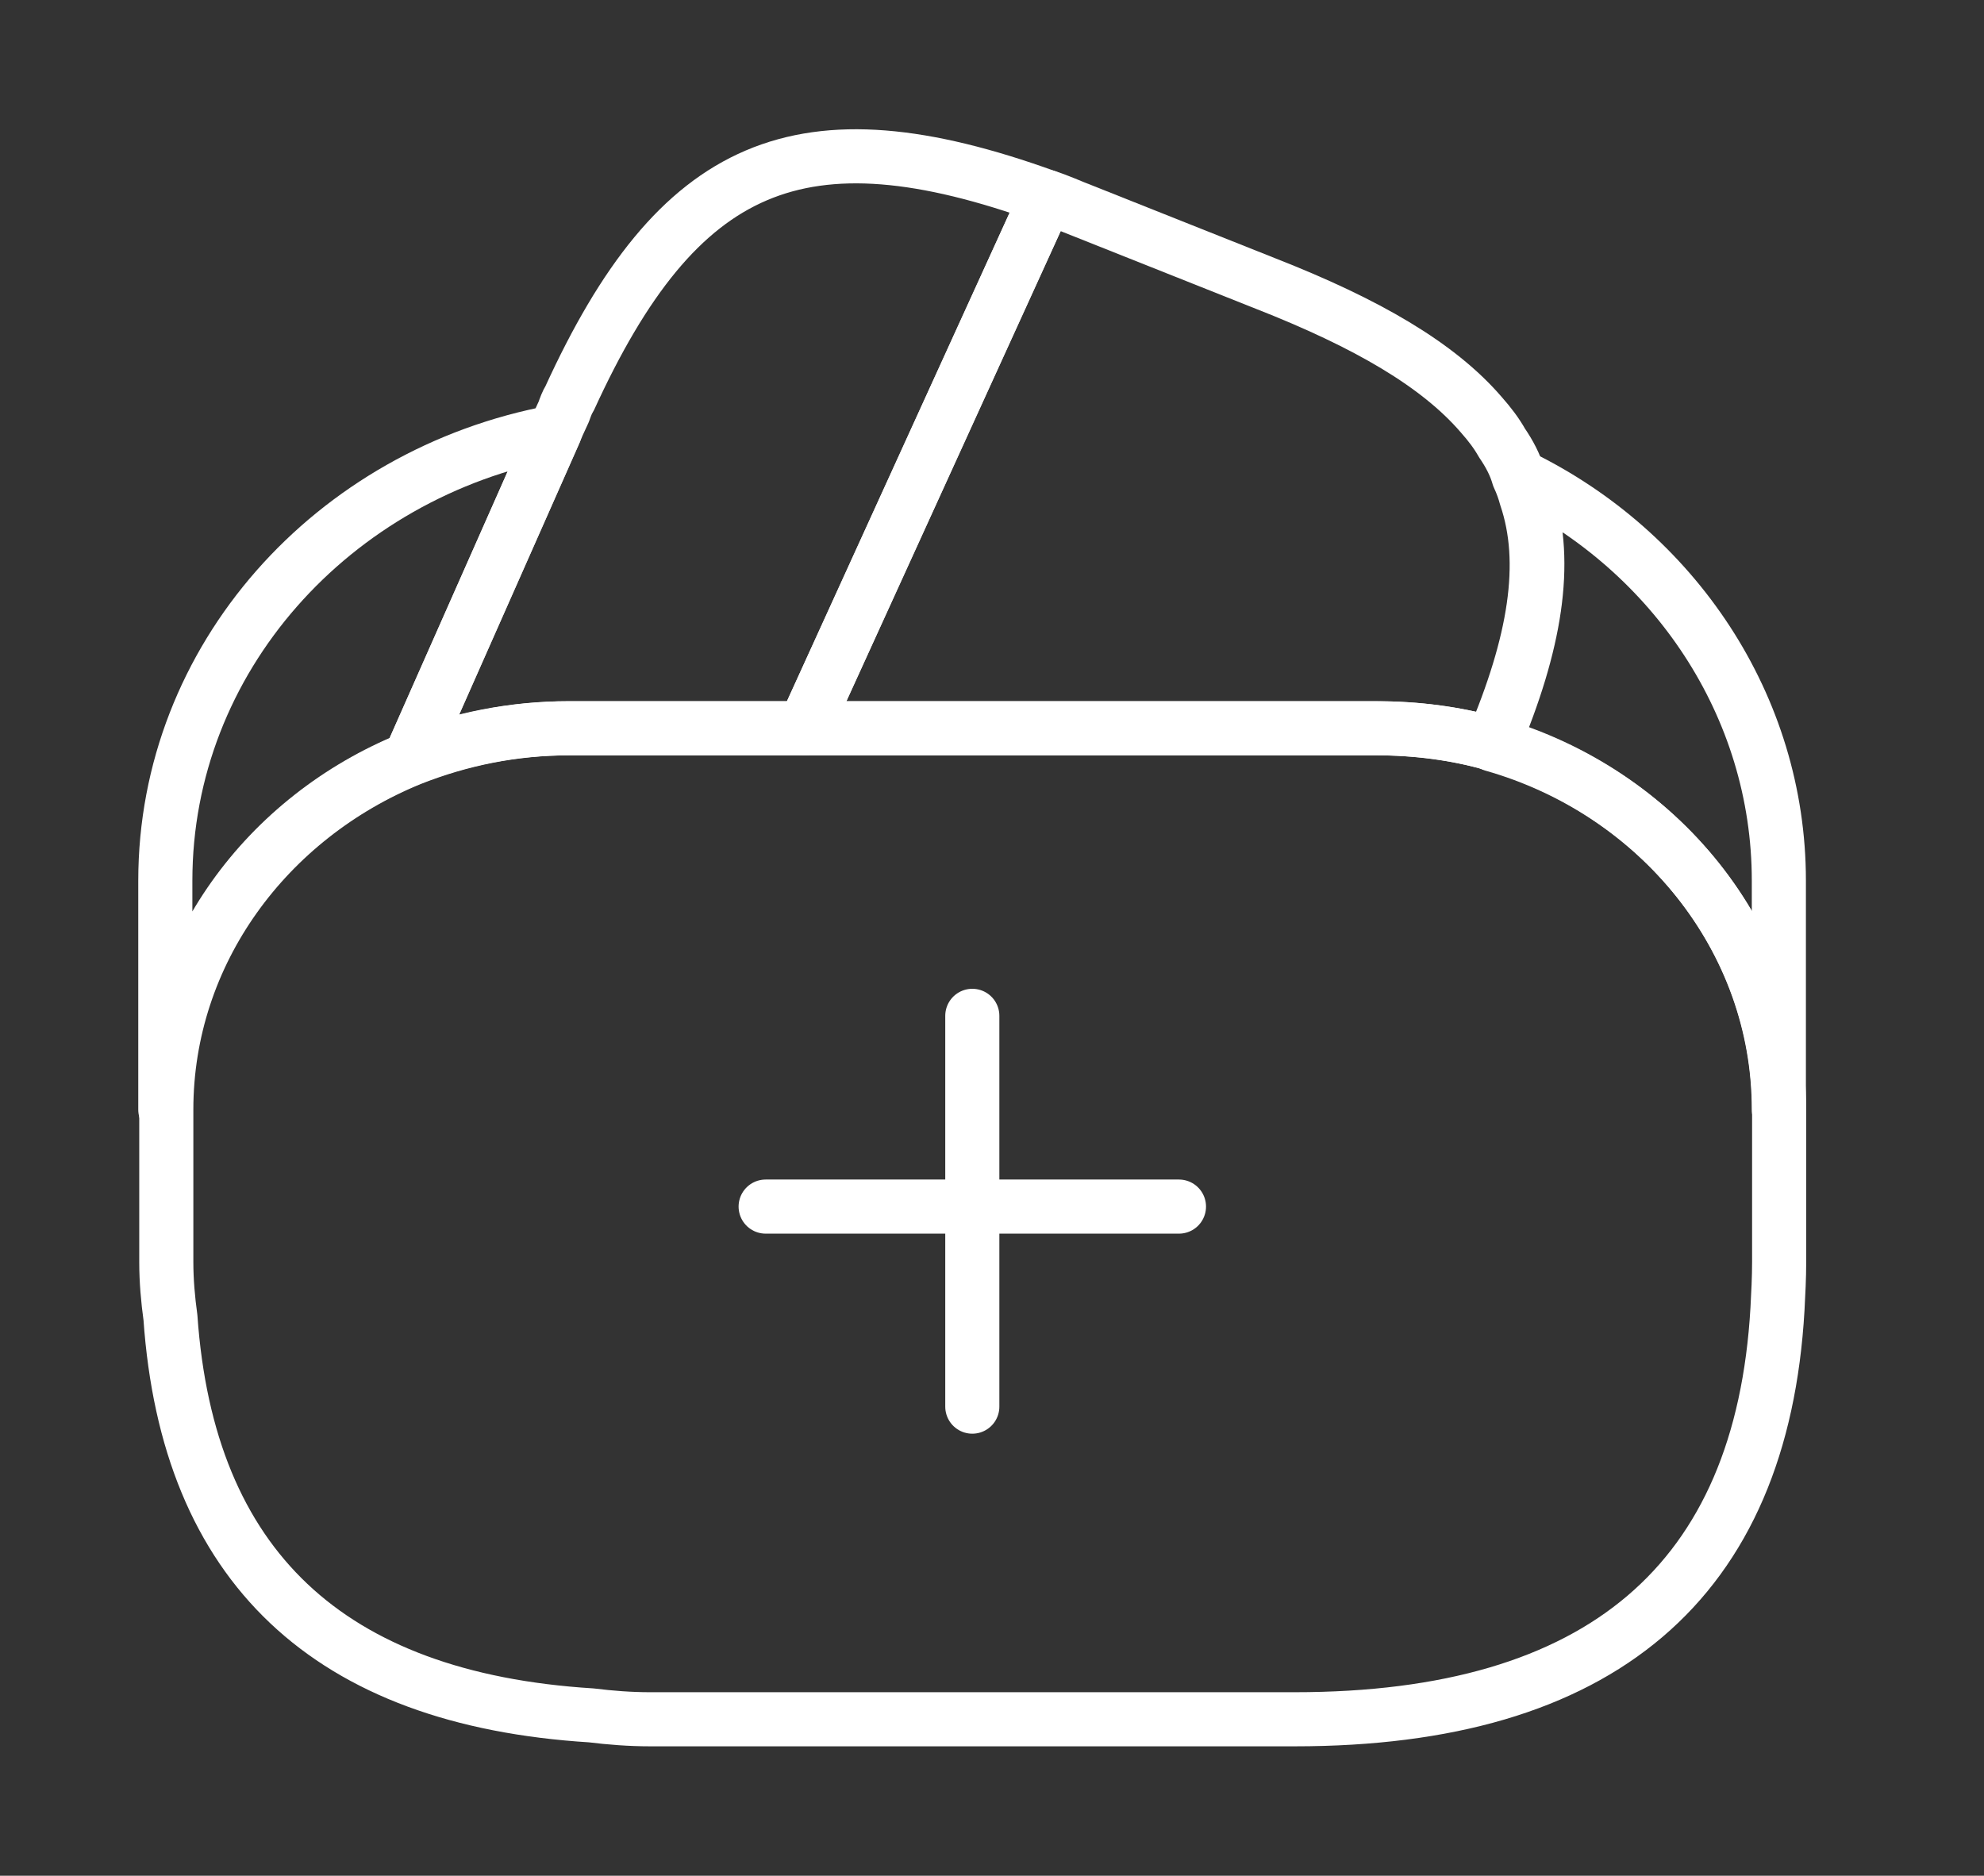 <svg width="55" height="52" viewBox="0 0 55 52" fill="none" xmlns="http://www.w3.org/2000/svg">
<rect x="0" y="0" width="55" height="52" fill="#333333" stroke="none"/>
<path d="M32.683 33.45H21.225" stroke="white" stroke-width="1.5" stroke-miterlimit="10" stroke-linecap="round" stroke-linejoin="round"/>
<path d="M26.954 28.162V38.996" stroke="white" stroke-width="1.5" stroke-miterlimit="10" stroke-linecap="round" stroke-linejoin="round"/>
<path d="M29.012 5.456L28.944 5.608L22.298 20.189H15.767C14.208 20.189 12.719 20.493 11.367 21.034L15.377 11.978L15.469 11.761L15.629 11.414C15.675 11.284 15.721 11.154 15.79 11.046C18.792 4.481 22.183 2.986 29.012 5.456Z" stroke="white" stroke-width="1.5" stroke-linecap="round" stroke-linejoin="round"/>
<path d="M41.364 20.623C40.333 20.319 39.233 20.189 38.133 20.189H22.298L28.944 5.608L29.012 5.456C29.356 5.564 29.677 5.716 30.021 5.846L35.085 7.861C37.904 8.966 39.875 10.114 41.067 11.501C41.296 11.761 41.479 11.999 41.639 12.281C41.846 12.584 42.006 12.888 42.098 13.213C42.19 13.408 42.258 13.603 42.304 13.776C42.923 15.596 42.556 17.828 41.364 20.623Z" stroke="white" stroke-width="1.5" stroke-linecap="round" stroke-linejoin="round"/>
<path d="M49.321 30.763V34.988C49.321 35.422 49.298 35.855 49.275 36.288C48.84 43.85 44.371 47.663 35.892 47.663H18.017C17.467 47.663 16.917 47.62 16.39 47.555C9.102 47.1 5.206 43.416 4.725 36.526C4.656 36.028 4.61 35.508 4.61 34.988V30.763C4.61 26.408 7.406 22.66 11.394 21.035C12.769 20.493 14.235 20.19 15.794 20.19H38.16C39.283 20.19 40.383 20.341 41.392 20.623C45.952 21.945 49.321 25.975 49.321 30.763Z" stroke="white" stroke-width="1.5" stroke-linecap="round" stroke-linejoin="round"/>
<path d="M15.377 11.978L11.367 21.034C7.379 22.659 4.583 26.408 4.583 30.763V24.414C4.583 18.261 9.213 13.126 15.377 11.978Z" stroke="white" stroke-width="1.5" stroke-linecap="round" stroke-linejoin="round"/>
<path d="M49.313 24.413V30.762C49.313 25.995 45.968 21.943 41.384 20.643C42.576 17.827 42.92 15.617 42.347 13.775C42.301 13.58 42.232 13.385 42.141 13.212C46.403 15.292 49.313 19.56 49.313 24.413Z" stroke="white" stroke-width="1.5" stroke-linecap="round" stroke-linejoin="round"/>
</svg>
